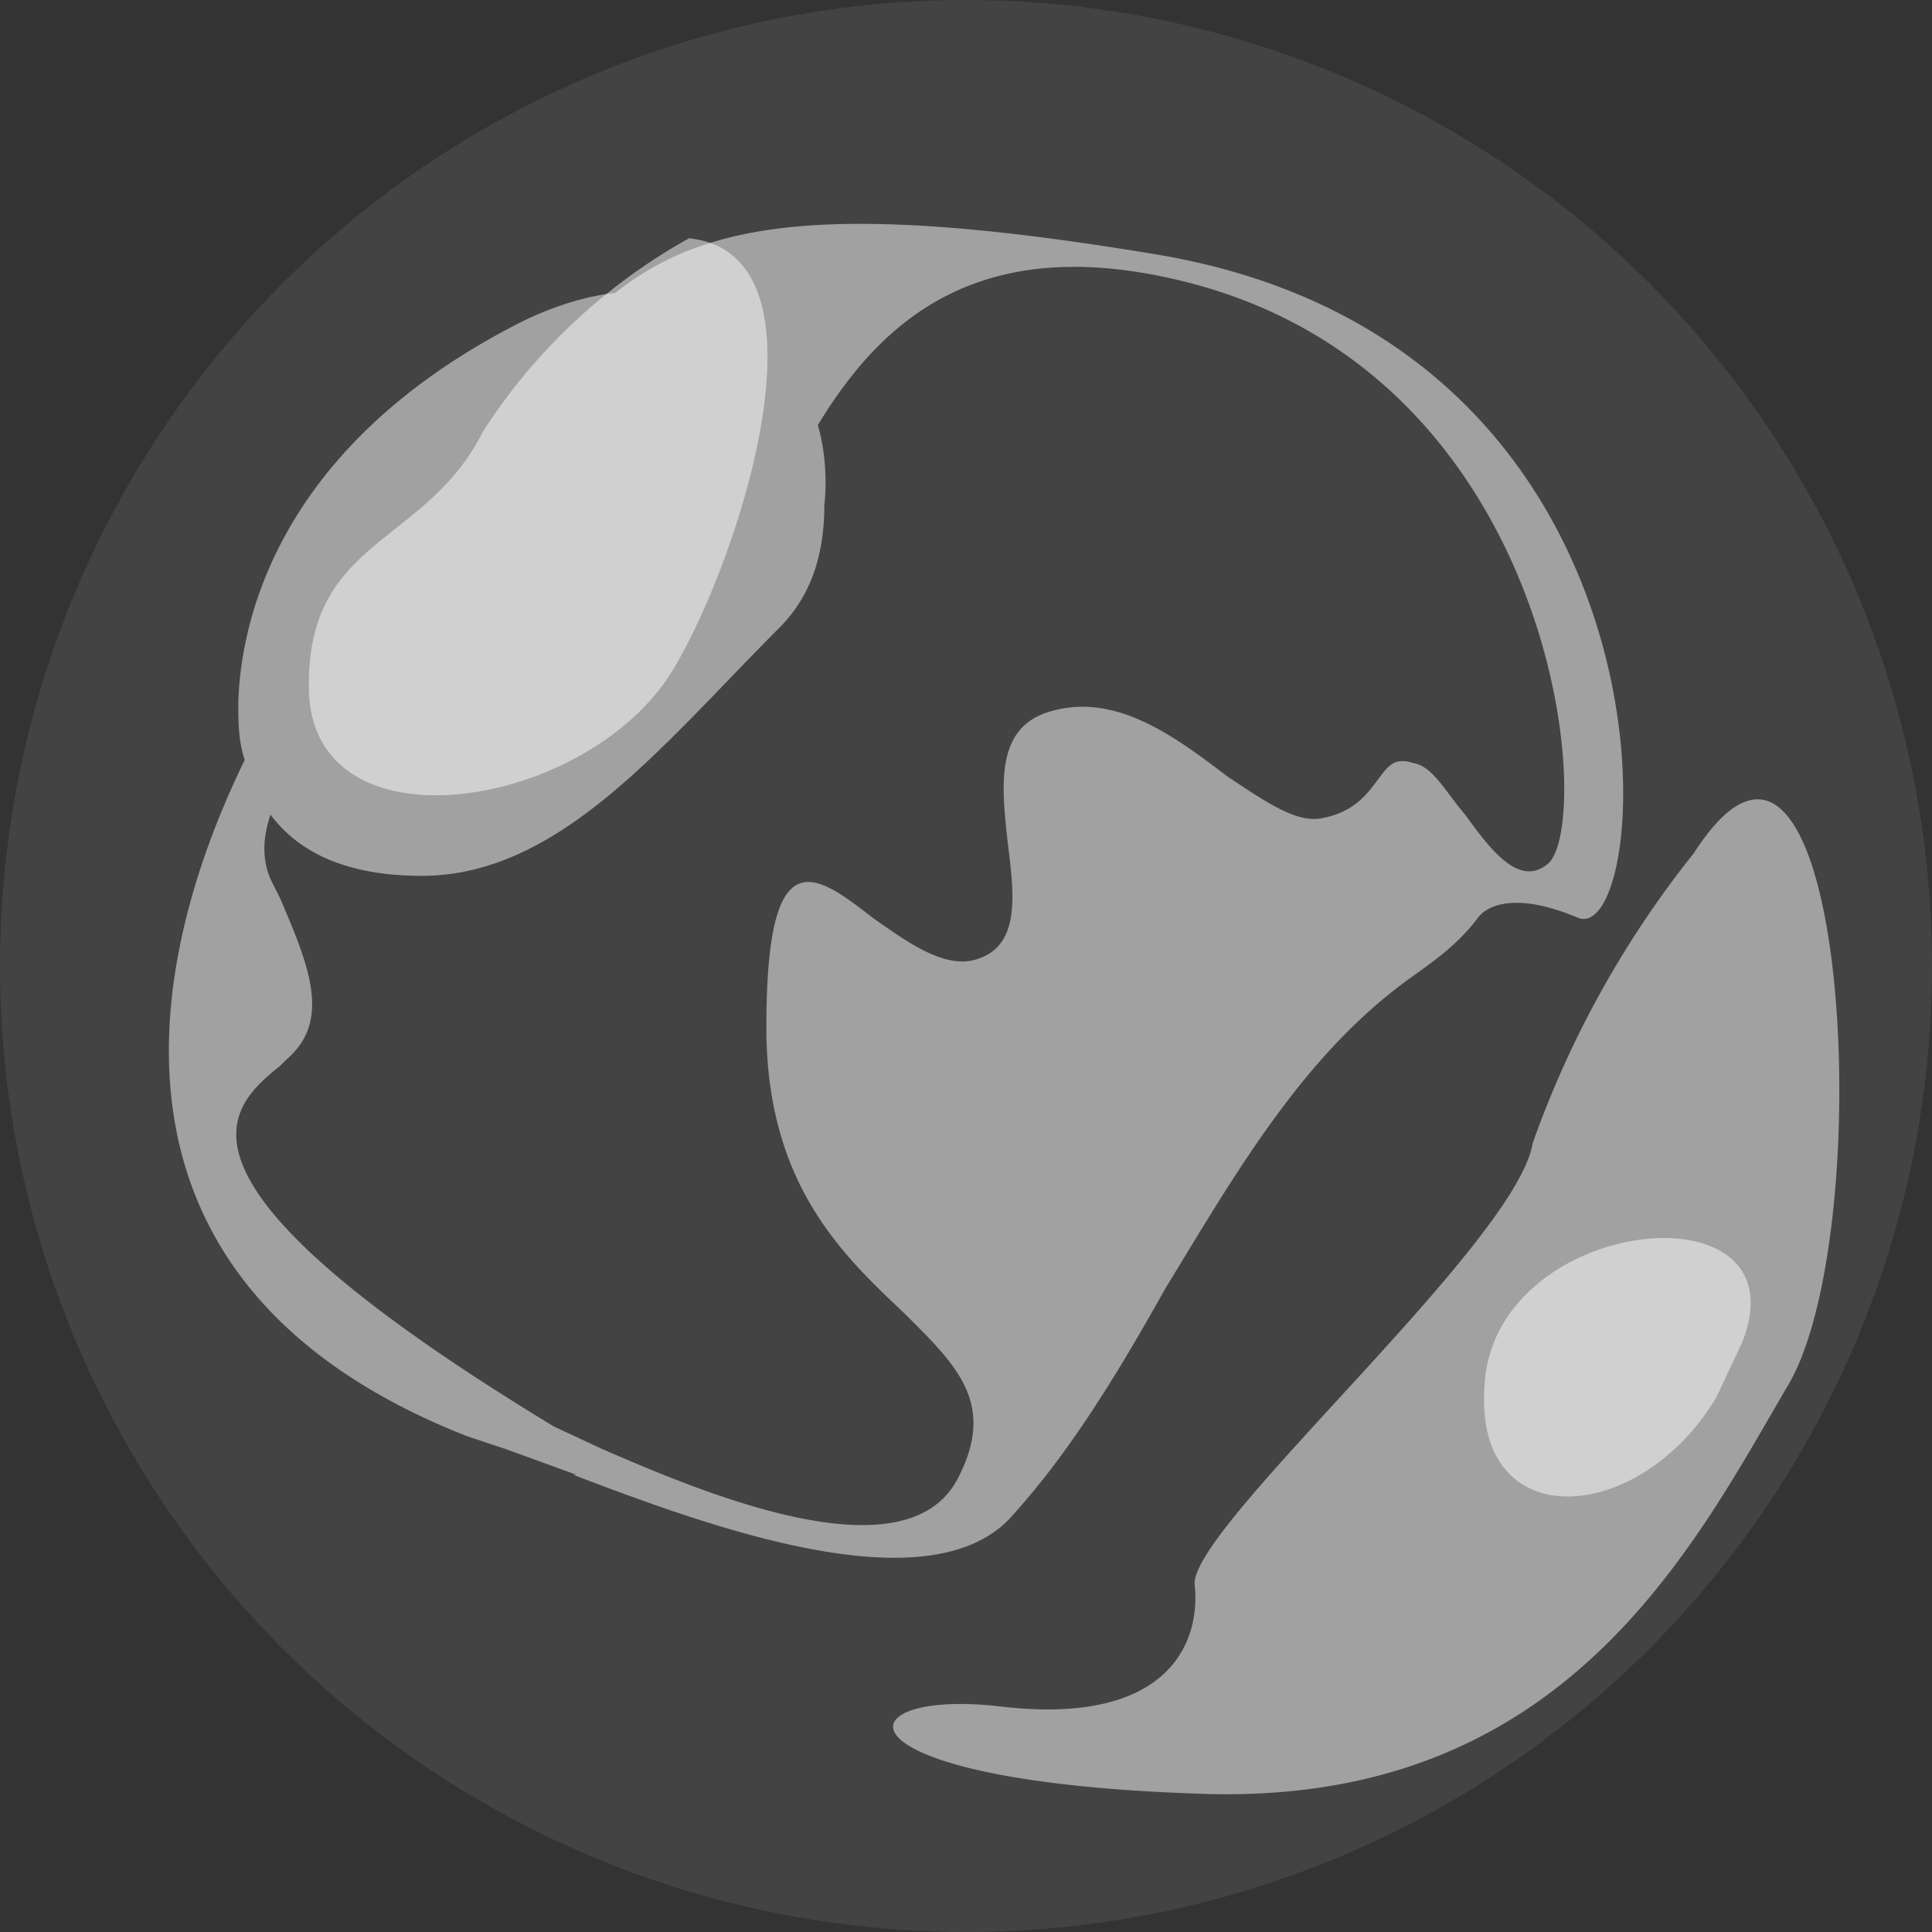<svg xmlns="http://www.w3.org/2000/svg" fill-rule="evenodd" stroke-linejoin="round" stroke-miterlimit="2" clip-rule="evenodd" viewBox="0 0 60 60">
  <rect x="0" y="0" width="60" height="60" fill="#333333" stroke="none"/>
  <defs/>
  <circle cx="30" cy="30" r="30" fill="url(#_Radial1)"/>
  <clipPath id="a">
    <circle cx="30" cy="30" r="30"/>
  </clipPath>
  <g fill="#fff" fill-opacity=".5" clip-path="url(#a)">
    <path d="M47.6 35.5a31 31 0 015-9c4.7-7.3 5.8 11.3 3 16.4-3 5.1-7 13.3-18.5 12.8-11.5-.4-11-3.3-6-2.7 5.2.6 6.2-2 6-3.8-.1-1.8 10-10.6 10.5-13.7zM19.1 9.1c-1 .1-2.2.5-3.3 1.1-6.8 3.6-8.3 8.6-8.4 11.6 0 .6 0 1.2.2 1.8-3.6 7.4-4.3 16.6 6.9 21l1.2.4 2.2.8h-.1C22 47.4 29 50 31.5 47c1.8-2 3.3-4.5 4.7-7 2.2-3.6 4.3-7.3 7.7-9.7.7-.5 1.4-1 2-1.8.3-.4 1.2-.8 3.1 0 2.4 1 3.7-17.8-13.1-20.6-10.2-1.7-14-1-16.8 1.2zM8.4 25.3c-.2.6-.3 1.3 0 2l.3.6c.9 2.1 1.6 3.8.2 5l-.2.2c-1.6 1.3-4.2 3.5 8.5 11.2l1.5.7c3 1.3 9.3 4 11 1 1.3-2.4 0-3.6-1.6-5.2-1.9-1.8-4.3-4-4.3-8.9 0-5.9 1.5-4.8 3.3-3.4 1 .7 2.2 1.6 3.2 1.3 1.4-.4 1.2-2 1-3.6-.2-1.8-.4-3.6 1.3-4.1 2-.6 3.8.7 5.5 2 1.2.8 2.2 1.5 3 1.3 1-.2 1.4-.8 1.7-1.2.3-.4.5-.7 1.1-.5.6.1 1 .9 1.6 1.6.8 1.1 1.7 2.3 2.6 1.5 1.4-1.4.3-15-11.1-18-6.5-1.7-9.6 1.1-11.6 4.4.2.7.3 1.6.2 2.5 0 1.5-.4 2.8-1.4 3.8-3.6 3.6-6.8 7.7-11.1 7.7-2.3 0-3.8-.7-4.7-1.9z"/>
    <path fill-rule="nonzero" d="M15 13.4a18 18 0 016.4-6c4.7.5 1.5 10.1-.5 13.4-2.6 4.3-11 5.7-11.3.8-.2-4.9 3.6-4.6 5.4-8.2zm38.3 30l.8-1.7c2-5-7.8-4-8 1.4-.3 4.6 4.8 4.3 7.2.3z"/>
  </g>
  <defs>
    <radialGradient id="_Radial1" cx="0" cy="0" r="1" gradientTransform="rotate(90 0 30) scale(39.5)" gradientUnits="userSpaceOnUse">
      <stop offset="0" stop-color="#d1d1d1" stop-opacity=".1"/>
      <stop offset="1" stop-color="#d1d1d1" stop-opacity=".1"/>
    </radialGradient>
  </defs>
</svg>